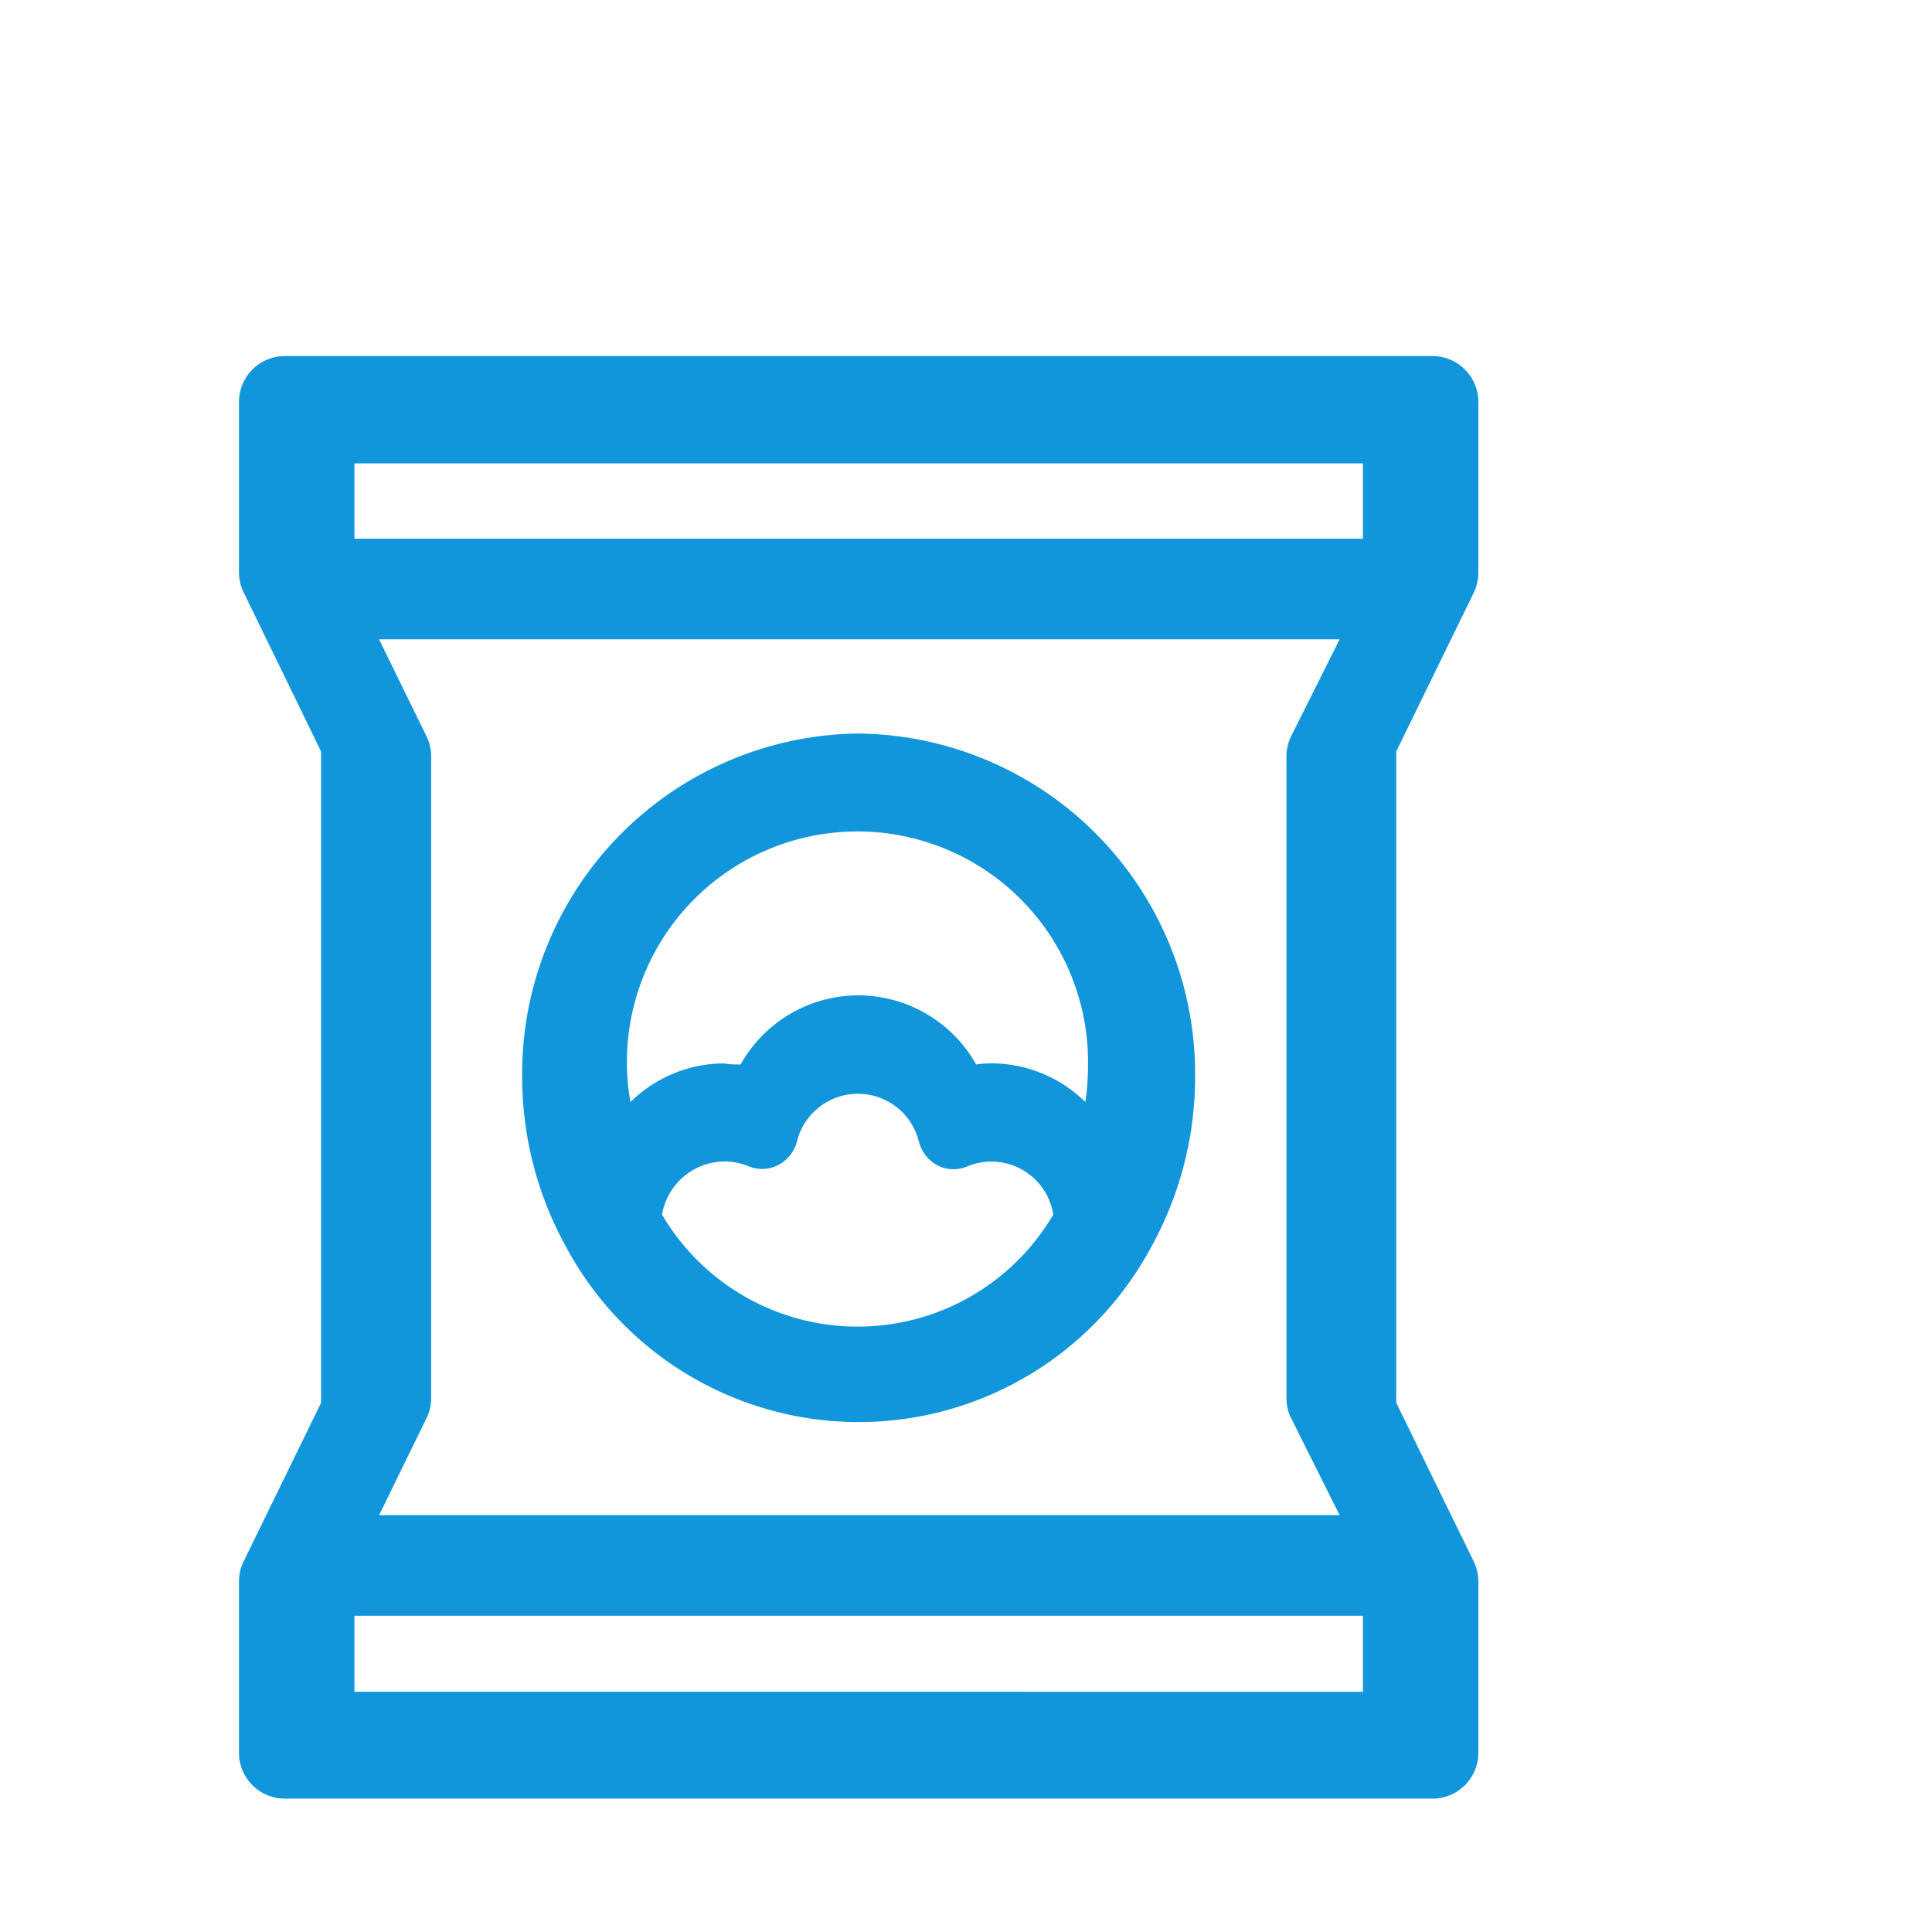 <?xml version="1.0" standalone="no"?><!DOCTYPE svg PUBLIC "-//W3C//DTD SVG 1.1//EN" "http://www.w3.org/Graphics/SVG/1.1/DTD/svg11.dtd"><svg t="1634738208437" class="icon" viewBox="0 0 1024 1024" version="1.1" xmlns="http://www.w3.org/2000/svg" p-id="7039" xmlns:xlink="http://www.w3.org/1999/xlink" width="200" height="200"><defs><style type="text/css"></style></defs><path d="M781.113 314.169a24.263 24.263 0 0 0 2.446-10.553V213.049a24.32 24.32 0 0 0-23.694-24.32H150.983a24.32 24.32 0 0 0-24.32 24.32v90.567c0.057 3.669 0.91 7.282 2.56 10.553l40.96 84.139v345.202l-41.074 84.11a24.263 24.263 0 0 0-2.446 10.581v90.795a24.32 24.32 0 0 0 24.32 24.32h608.882a24.32 24.32 0 0 0 23.694-24.32v-90.795a24.263 24.263 0 0 0-2.446-10.581l-41.074-84.11V398.308l41.074-84.139z m-58.738 542.236v40.277H187.847v-40.277h534.528z m-38.201-465.835a23.893 23.893 0 0 0-2.332 10.24v340.196c0 3.584 0.796 7.111 2.332 10.354l25.856 51.712H200.932l25.287-51.712a23.893 23.893 0 0 0 2.304-10.24V400.782a23.893 23.893 0 0 0-2.304-10.212l-25.316-51.712h509.127l-25.884 51.712zM187.847 285.525V245.589h534.528v39.936H187.847z" fill="#1296db" p-id="7040"></path><path d="M454.542 388.779a180.281 180.281 0 0 0-177.778 182.158 185.97 185.97 0 0 0 23.438 90.254 175.929 175.929 0 0 0 309.817 0 185.97 185.97 0 0 0 23.41-90.254 180.395 180.395 0 0 0-178.859-182.158z m-70.258 226.816c4.267 0.028 8.533 0.91 12.487 2.56 5.12 2.105 10.866 1.849 15.758-0.683a19.684 19.684 0 0 0 9.842-12.316 33.28 33.28 0 0 1 64.683 0 19.684 19.684 0 0 0 9.842 12.516 18.716 18.716 0 0 0 15.758 0.569 33.195 33.195 0 0 1 45.596 25.515 120.206 120.206 0 0 1-207.36 0 33.849 33.849 0 0 1 33.365-28.16z m70.258-88.036a71.595 71.595 0 0 0-62.009 36.636c-2.958 0-6.002 0-8.676-0.569a71.111 71.111 0 0 0-49.721 20.48 122.197 122.197 0 1 1 242.517-19.029c0 6.372-0.484 12.715-1.394 19.001a71.282 71.282 0 0 0-49.209-20.48c-2.901 0-5.803 0.199-8.676 0.597a71.765 71.765 0 0 0-62.834-36.636z" fill="#1296db" p-id="7041"></path></svg>